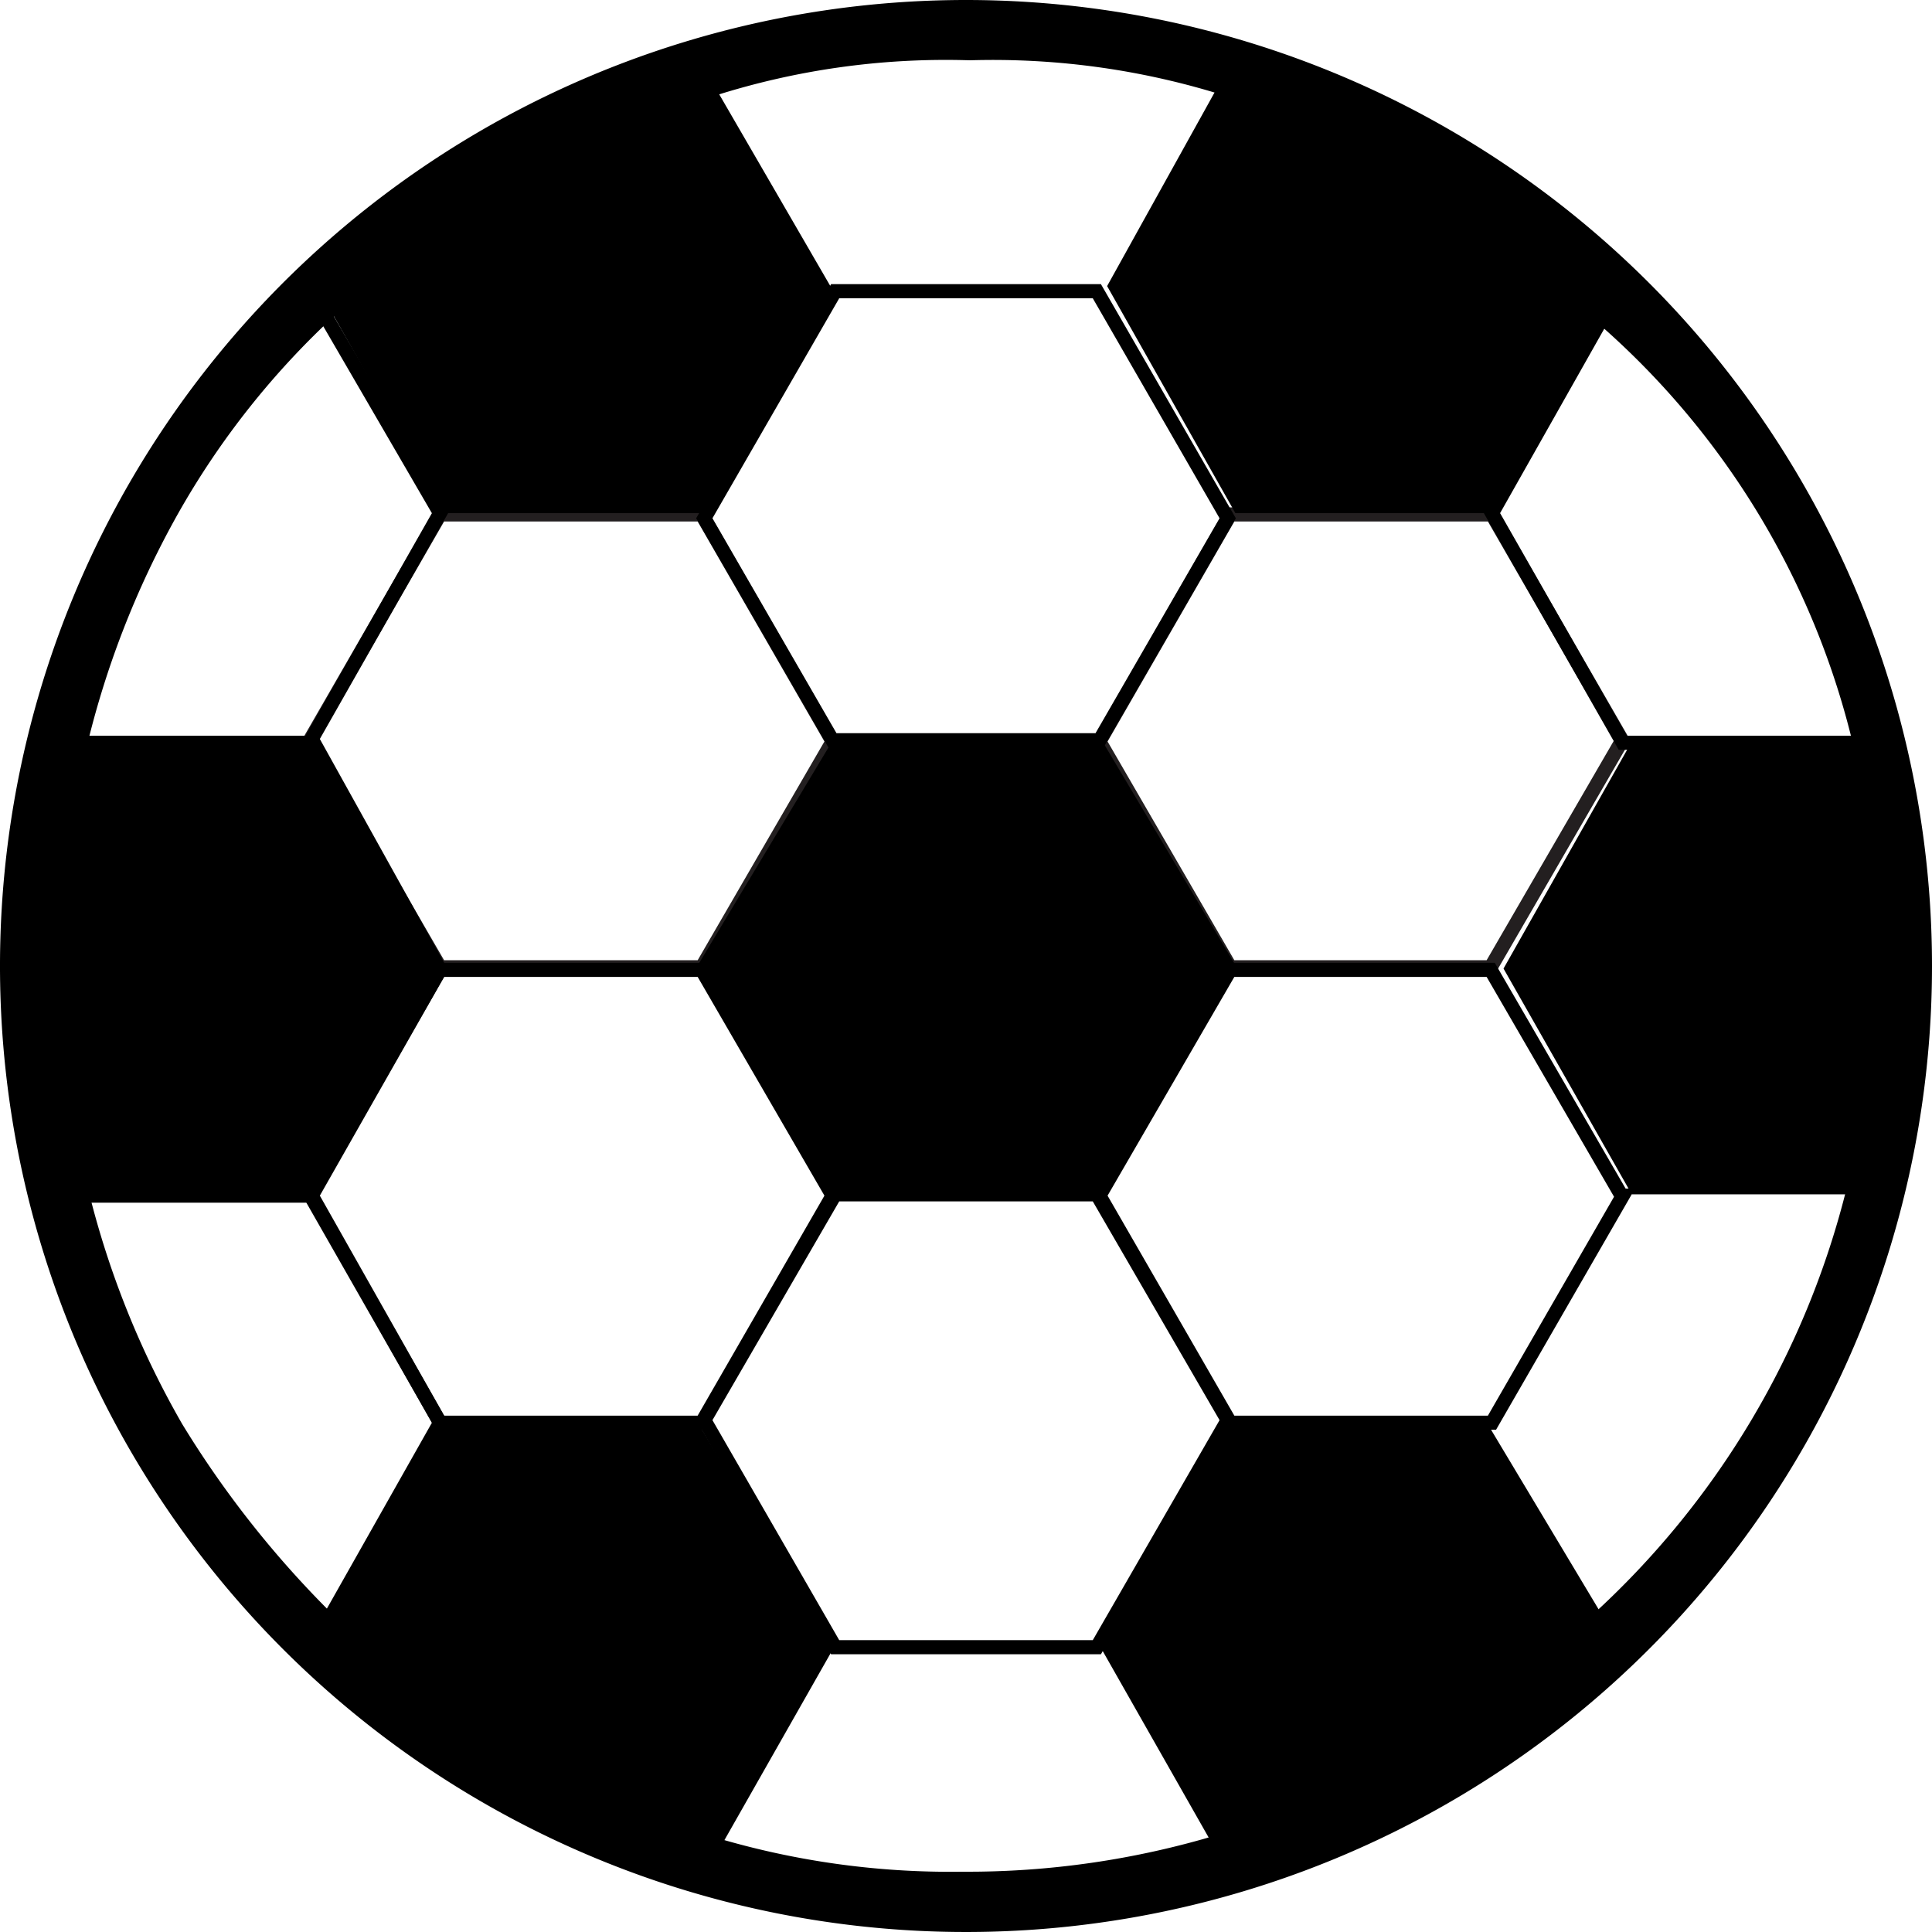 <svg xmlns="http://www.w3.org/2000/svg" viewBox="0 0 15.06 15.06"><defs><style>.cls-1,.cls-2{fill:none;stroke-miterlimit:10;stroke-width:0.11px;}.cls-1{stroke:#231f20;}.cls-2{stroke:#000;}</style></defs><g id="Layer_2" data-name="Layer 2"><g id="Layer_1-2" data-name="Layer 1"><path d="M7.53,0a7.53,7.53,0,1,0,7.53,7.53A7.53,7.53,0,0,0,7.53,0ZM14.4,9.17l0,.07,0,0a6.67,6.67,0,0,1-2,3.36A7.29,7.29,0,0,1,9.5,14.3a6.75,6.75,0,0,1-2,.29,6.4,6.4,0,0,1-2-.29A7.42,7.42,0,0,1,4,13.63a7.28,7.28,0,0,1-1.36-1,7.81,7.81,0,0,1-1.22-1.53A7,7,0,0,1,.68,9.24,6.85,6.85,0,0,1,.47,7.53,6.76,6.76,0,0,1,.66,5.89h0v0A7.06,7.06,0,0,1,1.39,4,6.36,6.36,0,0,1,2.62,2.45l0,0,.09-.15h0A7,7,0,0,1,5.34.81h.22l0-.06a5.94,5.94,0,0,1,2-.28,6,6,0,0,1,2,.28l0,.06.1,0a7.61,7.61,0,0,1,2.73,1.58h0l.09.15,0,0a6.29,6.29,0,0,1,2,3.42c0,.25.1.53.14.82a8,8,0,0,1,.05.84,6.88,6.88,0,0,1-.19,1.64Z"/><polygon class="cls-1" points="6.49 5.78 5.47 7.54 3.43 7.54 2.41 5.78 3.43 4.01 5.47 4.01 6.49 5.78"/><polygon class="cls-1" points="12.65 5.78 12.64 5.78 11.62 7.54 9.59 7.54 8.57 5.78 9.59 4.01 11.63 4.01 12.65 5.78"/><path class="cls-2" d="M3.43,7.56l-1,1.76,1,1.77-1,1.77a7.62,7.62,0,0,1-1.28-1.61A7,7,0,0,1,.36,9.32h2l1-1.76-1-1.77h-2a7.53,7.53,0,0,1,.75-2A6.82,6.82,0,0,1,2.39,2.21l0,0L3.43,4l-1,1.76Z"/><path class="cls-2" d="M14.72,5.79H12.65L11.63,4l1-1.77,0,0A6.55,6.55,0,0,1,14.72,5.79Z"/><polygon class="cls-2" points="9.57 11.07 8.55 12.84 6.51 12.84 5.49 11.07 6.51 9.31 8.55 9.31 9.57 11.07"/><polygon class="cls-2" points="9.57 4.04 8.56 5.79 8.55 5.77 6.51 5.77 6.5 5.79 5.49 4.04 6.51 2.27 8.55 2.27 9.57 4.04"/><polygon points="9.64 7.54 8.59 9.29 6.49 9.29 5.43 7.54 6.48 5.79 6.49 5.81 8.59 5.81 8.6 5.79 9.64 7.54"/><polygon class="cls-2" points="6.49 9.32 5.47 11.09 3.43 11.09 2.42 9.32 3.43 7.56 5.47 7.56 6.49 9.32"/><path d="M12.65,12.86a7.8,7.8,0,0,1-3.06,1.76l-1-1.76,1-1.77h2Z"/><path d="M6.49,12.86l-1,1.76a7.68,7.68,0,0,1-1.64-.71,7.5,7.5,0,0,1-1.41-1.05l1-1.77h2Z"/><polygon class="cls-2" points="12.65 9.32 11.63 11.09 9.59 11.09 8.57 9.32 9.59 7.56 11.62 7.56 12.64 9.32 12.65 9.32"/><path d="M14.92,7.53a6.9,6.9,0,0,1-.2,1.71h0l0,.07h-2l-1-1.76,1-1.77h2.07c.06.27.11.56.15.86S14.92,7.25,14.92,7.53Z"/><path d="M12.65,2.26,11.63,4h-2l-1-1.77L9.59.5l.1,0a8,8,0,0,1,2.87,1.65h0Z"/><path d="M3.4,7.56l-1,1.76h-2A7,7,0,0,1,.14,7.53a7.5,7.5,0,0,1,.2-1.72h0v0h2Z"/><path d="M6.49,2.26,5.47,4h-2l-1-1.77.09-.15h0A7.24,7.24,0,0,1,5.24.5h.23Z"/></g></g></svg>